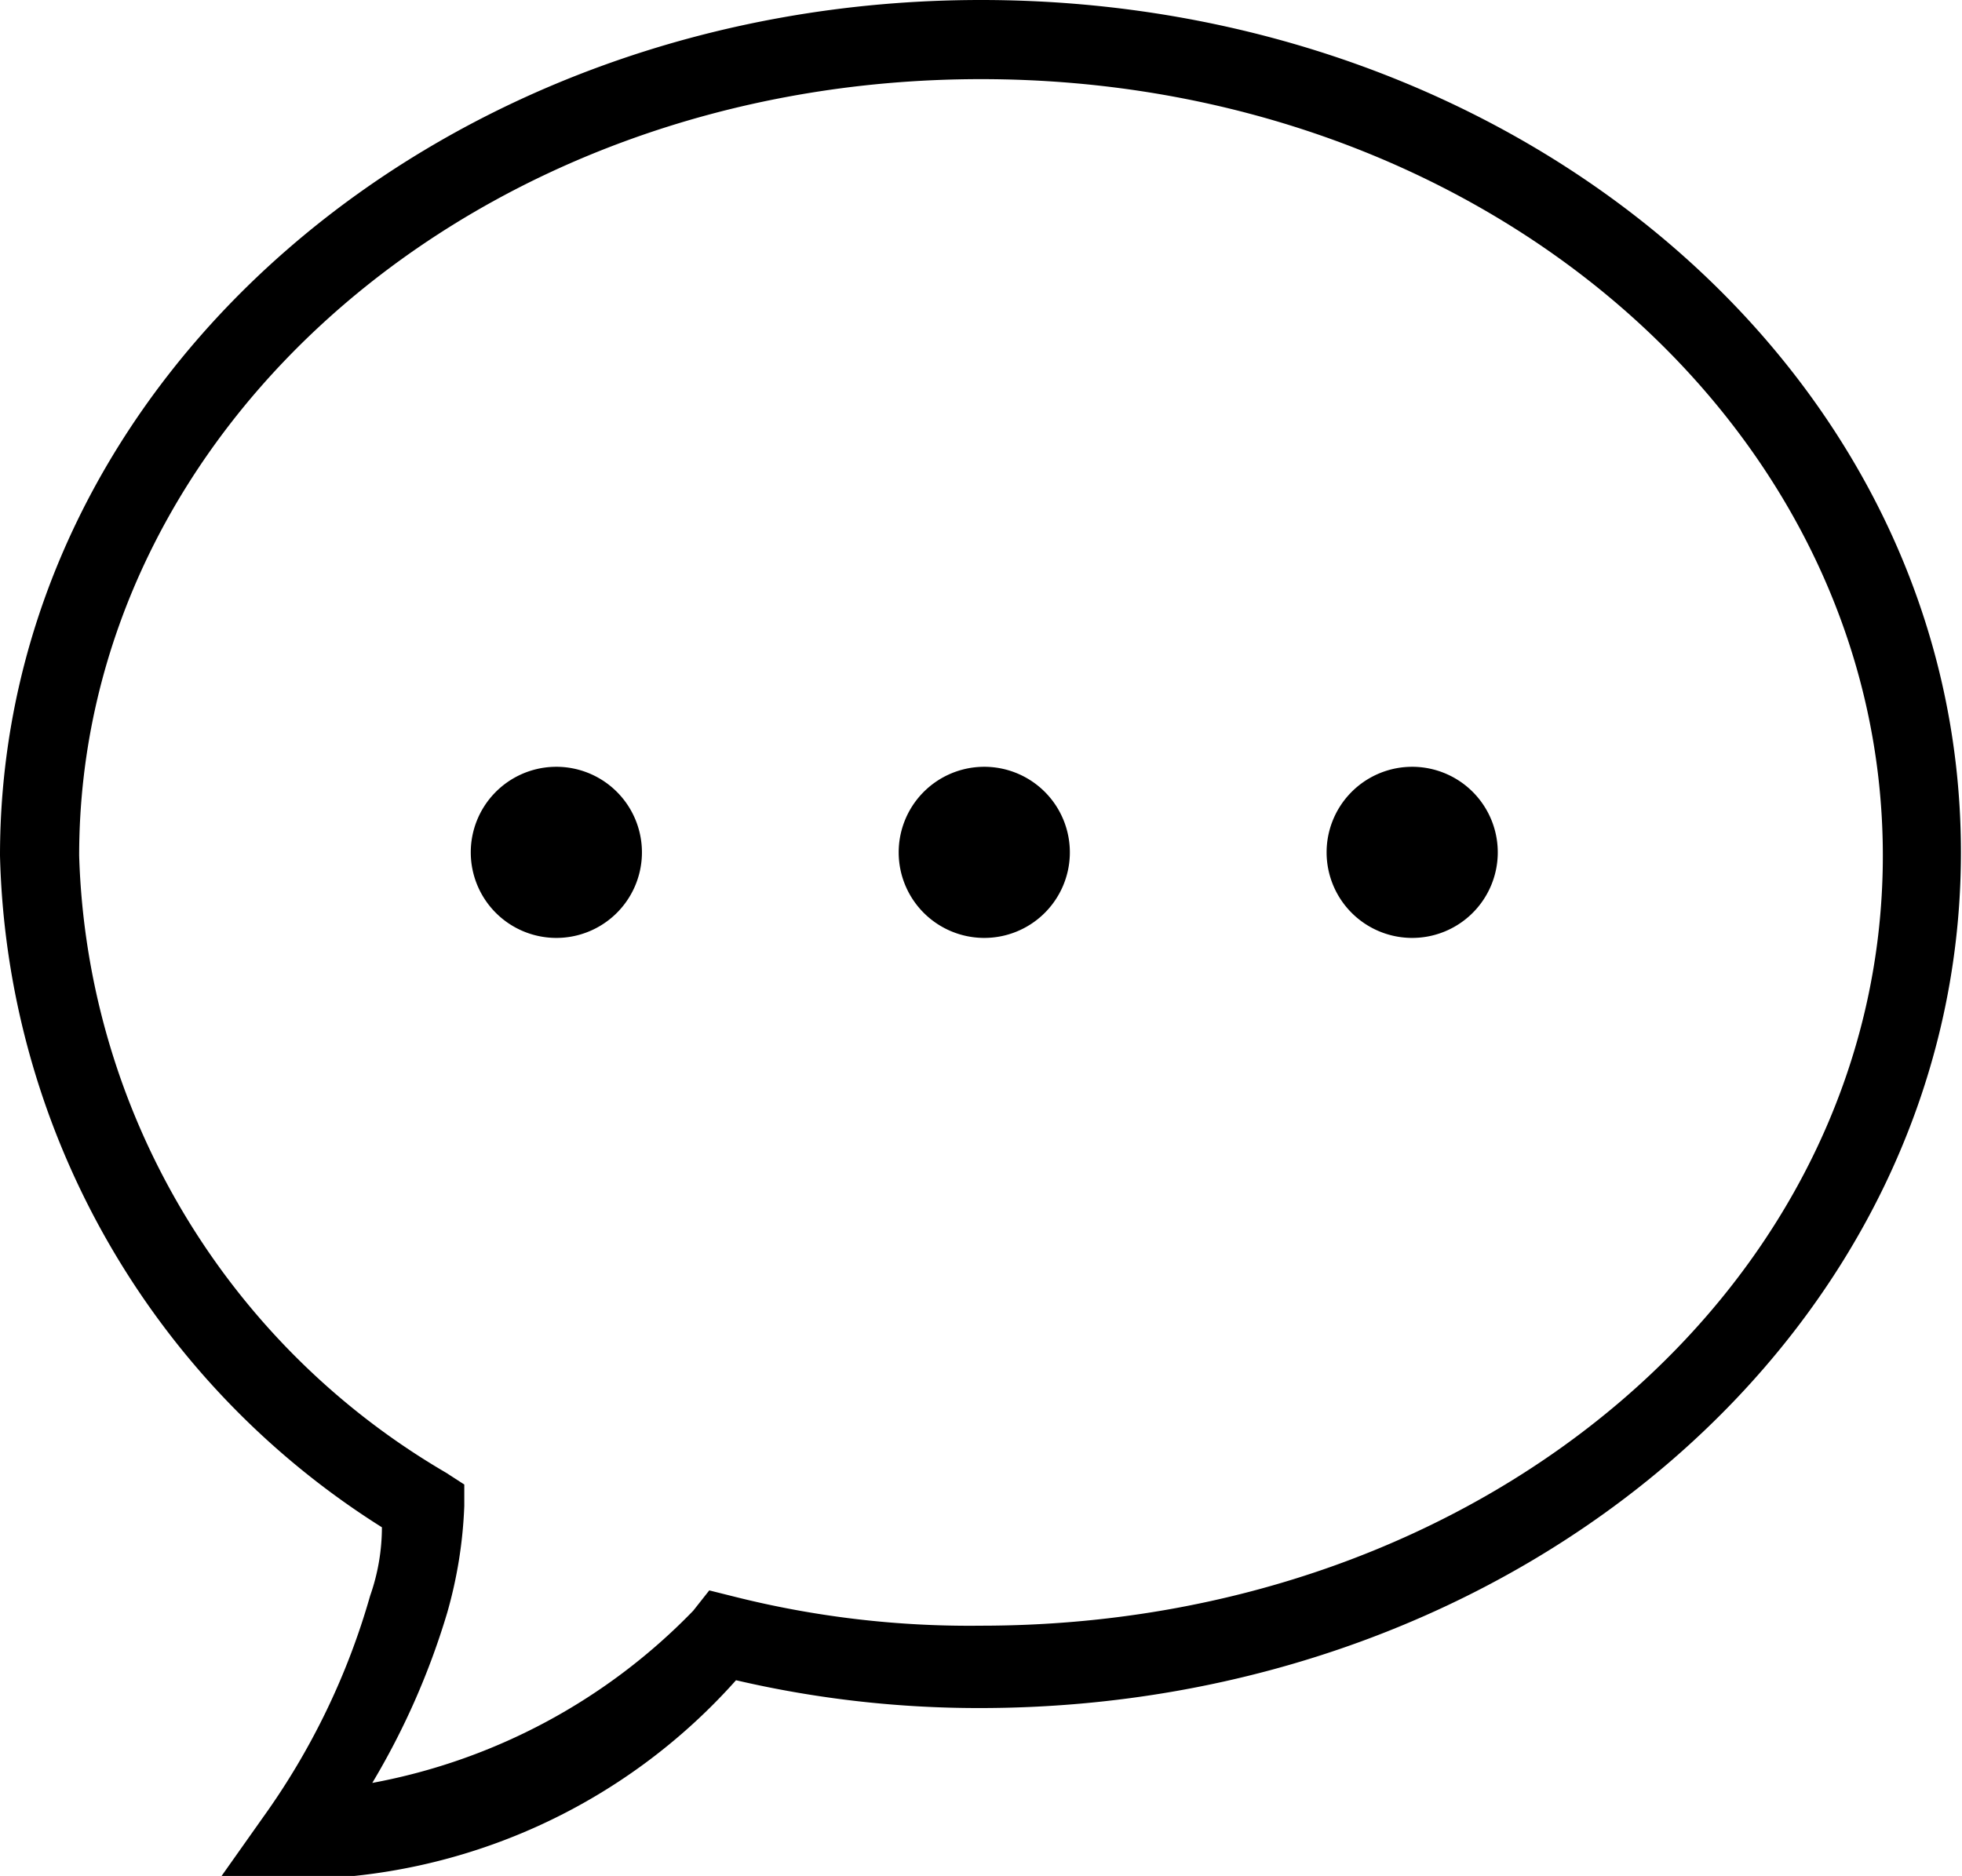 <svg id="Layer_1" data-name="Layer 1" xmlns="http://www.w3.org/2000/svg" viewBox="0 0 18.34 17.54"><path d="M9.17,0C4.12,0,0,3.54,0,8a7.64,7.64,0,0,0,3.57,6.28,1.94,1.94,0,0,1-.11.64,6.69,6.69,0,0,1-1,2.07l-.41.58h.71a5.55,5.55,0,0,0,4.12-1.86,10,10,0,0,0,2.28.26c5.05,0,9.17-3.54,9.17-8S14.22,0,9.17,0Zm0,.74C13.88.74,17.6,4,17.6,8S13.88,15.2,9.17,15.2a9,9,0,0,1-2.3-.27l-.24-.06-.15.19a5.59,5.59,0,0,1-3,1.61,7,7,0,0,0,.7-1.59,4.19,4.19,0,0,0,.16-1v-.2l-.17-.11A6.92,6.92,0,0,1,.74,8C.74,4,4.46.74,9.17.74Zm-4,6.43A.8.8,0,1,0,6,8,.8.8,0,0,0,5.17,7.17Zm4,0A.8.8,0,1,0,10,8,.8.8,0,0,0,9.17,7.17Zm4,0A.8.8,0,1,0,14,8,.8.8,0,0,0,13.17,7.17Z"/></svg>